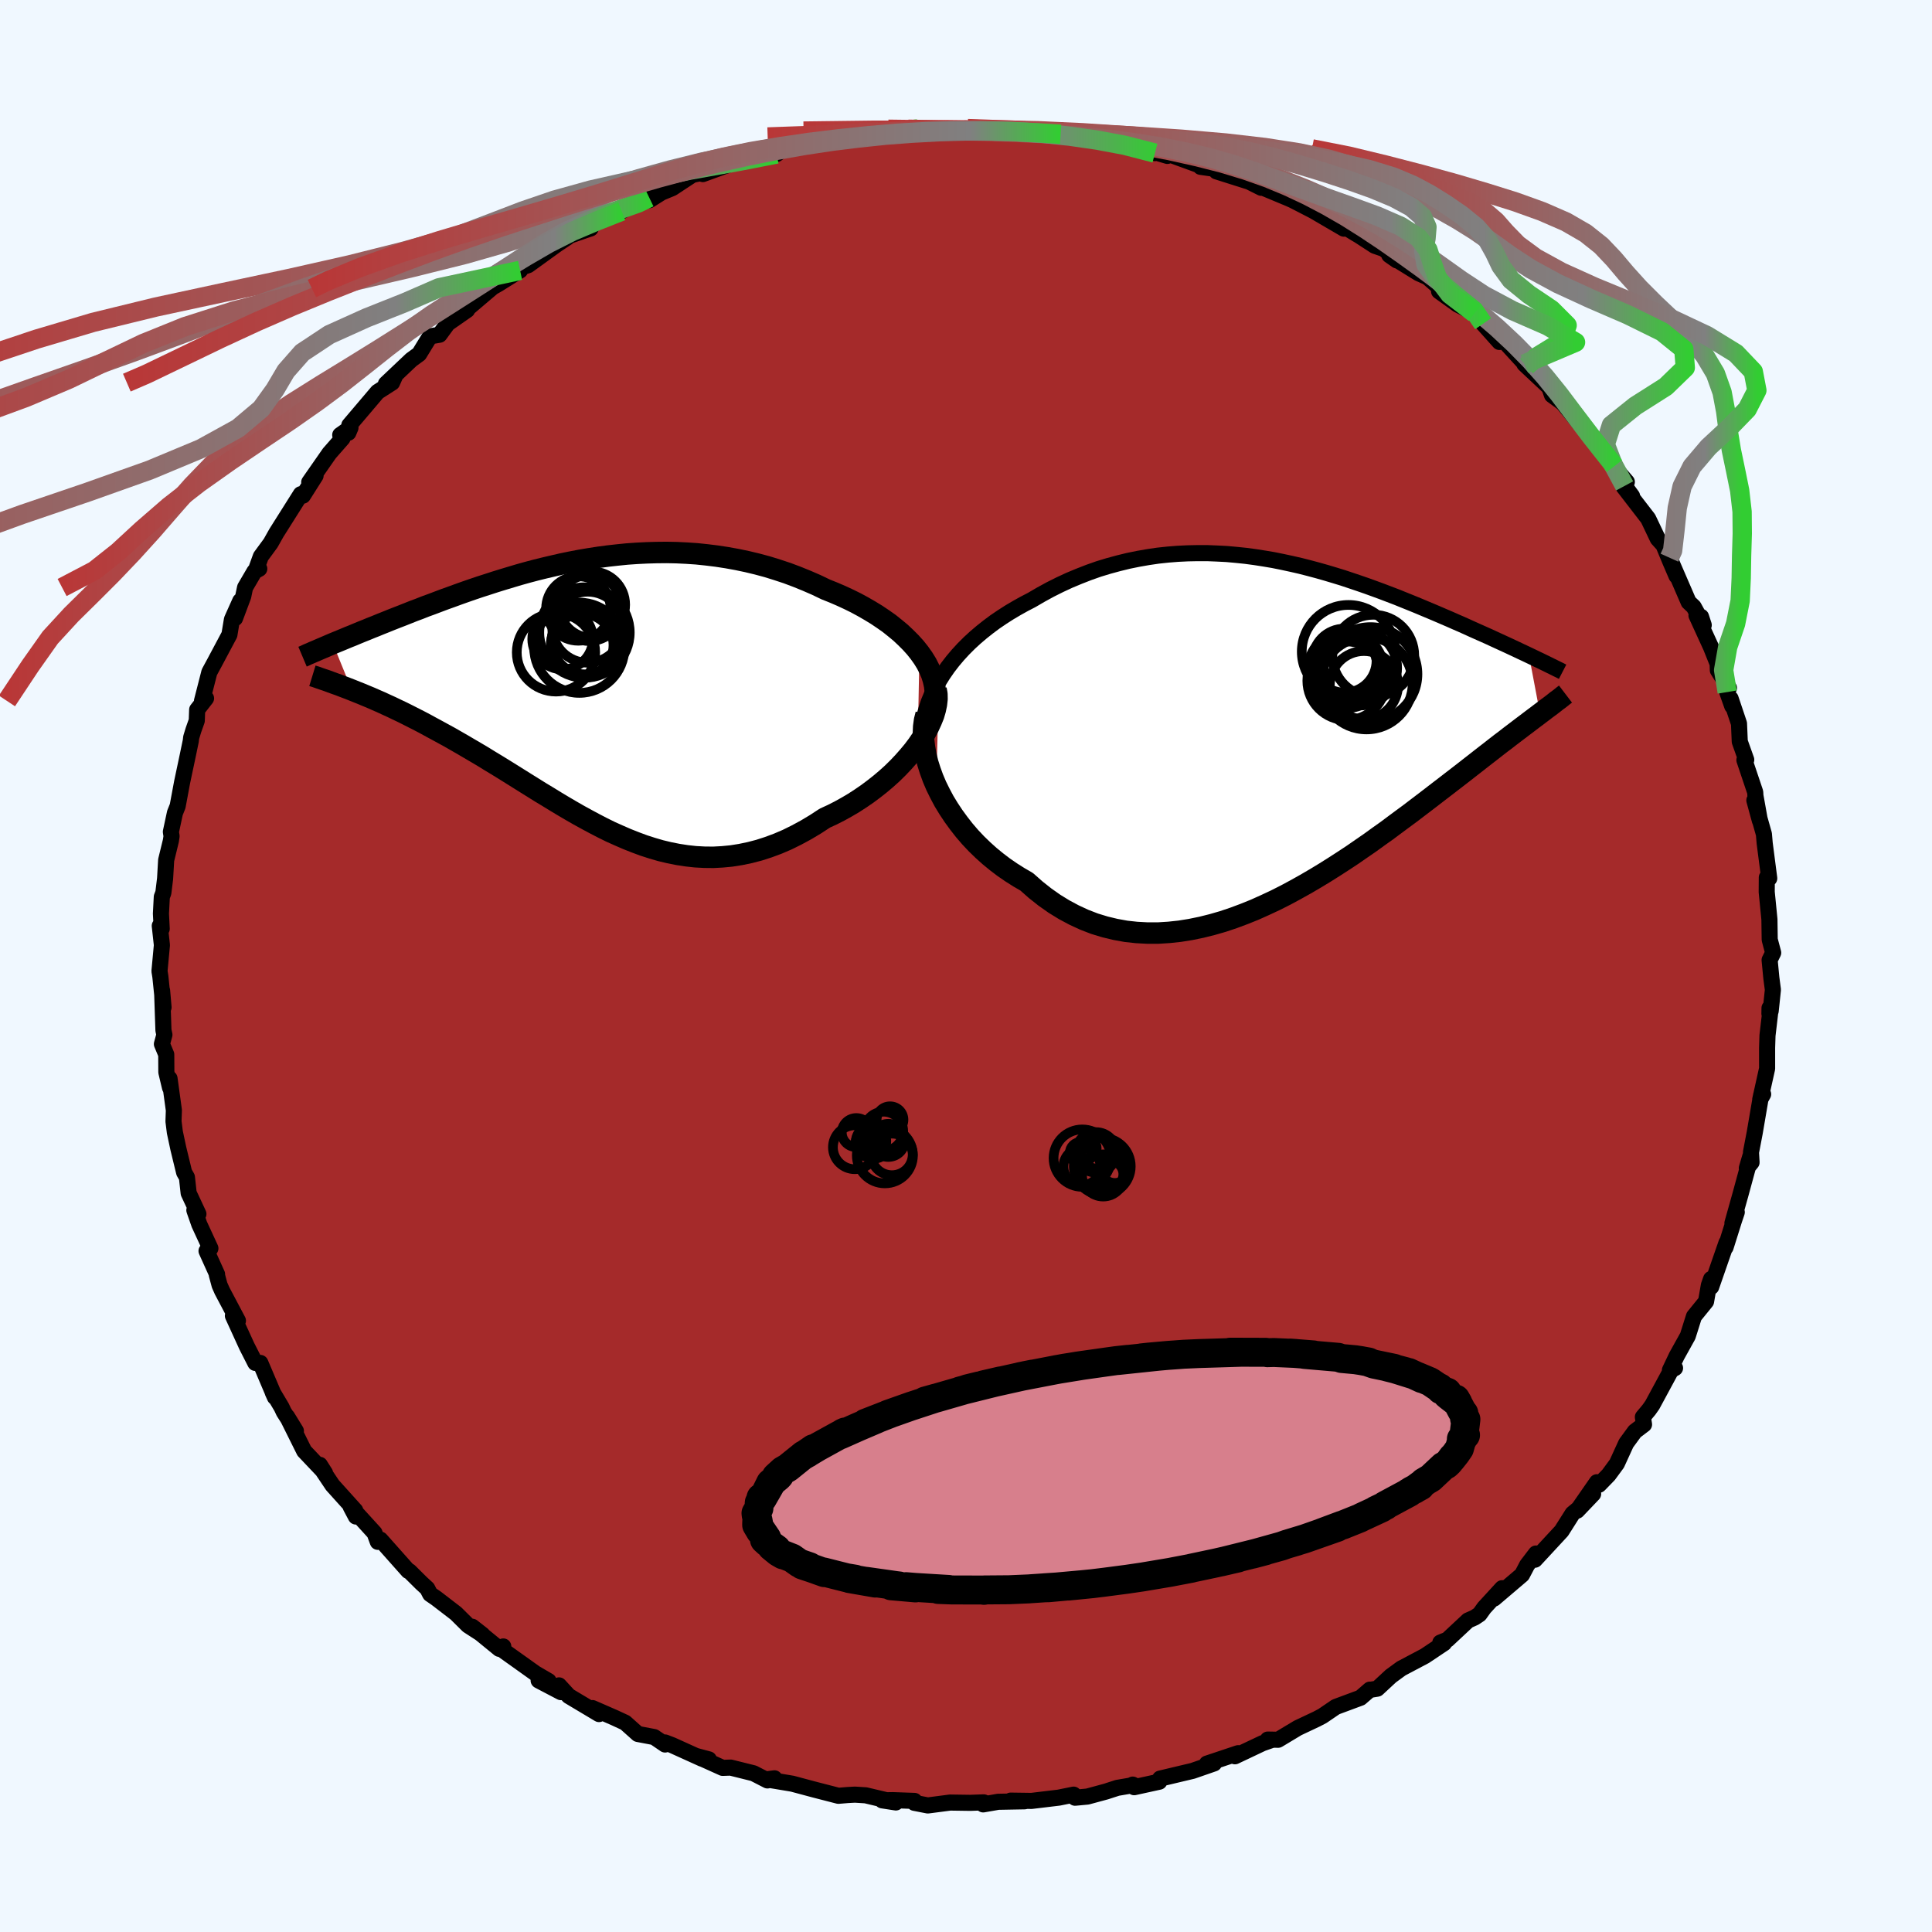 
  <svg viewBox="-100 -100 200 200" xmlns="http://www.w3.org/2000/svg" width="500" height="500" id="face-svg">
    <defs>
      <clipPath id="leftEyeClipPath">
        <polyline points="33.96,-4.27 33.53,-4.81 33.06,-5.33 32.55,-5.84 32.01,-6.35 31.43,-6.83 30.83,-7.31 30.19,-7.76 29.52,-8.21 28.83,-8.63 28.12,-9.04 27.38,-9.44 26.63,-9.81 25.85,-10.17 25.06,-10.51 24.26,-10.83 23.28,-11.3 22.29,-11.73 21.28,-12.14 20.27,-12.52 19.24,-12.86 18.21,-13.18 17.17,-13.46 16.13,-13.71 15.08,-13.93 14.03,-14.12 12.99,-14.28 11.94,-14.41 10.89,-14.52 9.85,-14.59 8.81,-14.64 7.78,-14.66 6.75,-14.65 5.73,-14.62 4.72,-14.57 3.71,-14.5 2.72,-14.4 1.73,-14.29 0.76,-14.16 -0.21,-14.01 -1.16,-13.85 -2.1,-13.67 -3.03,-13.48 -3.94,-13.27 -4.84,-13.06 -5.73,-12.84 -6.6,-12.61 -7.46,-12.37 -8.3,-12.12 -9.13,-11.87 -9.94,-11.62 -10.74,-11.36 -11.52,-11.11 -12.29,-10.85 -13.04,-10.59 -13.77,-10.33 -14.48,-10.07 -15.18,-9.82 -15.87,-9.56 -16.53,-9.31 -17.19,-9.07 -17.82,-8.82 -18.44,-8.59 -19.04,-8.35 -19.62,-8.12 -20.19,-7.9 -20.75,-7.68 -21.29,-7.46 -21.82,-7.25 -22.33,-7.04 -22.84,-6.84 -23.32,-6.64 -23.8,-6.45 -24.26,-6.26 -24.71,-6.07 -25.14,-5.9 -25.57,-5.72 -25.98,-5.55 -26.37,-5.39 -26.76,-5.23 -24.8,-0.42 -24.33,-0.23 -23.85,-0.04 -23.35,0.17 -22.84,0.38 -22.32,0.61 -21.79,0.84 -21.25,1.09 -20.7,1.34 -20.14,1.61 -19.57,1.88 -18.99,2.17 -18.4,2.47 -17.81,2.77 -17.2,3.09 -16.58,3.43 -15.95,3.77 -15.31,4.12 -14.65,4.48 -13.99,4.86 -13.31,5.25 -12.63,5.65 -11.93,6.06 -11.22,6.48 -10.51,6.92 -9.78,7.36 -9.05,7.81 -8.31,8.27 -7.56,8.74 -6.81,9.21 -6.04,9.69 -5.27,10.17 -4.49,10.64 -3.71,11.12 -2.91,11.6 -2.11,12.07 -1.31,12.53 -0.49,12.98 0.33,13.42 1.16,13.85 1.99,14.26 2.84,14.64 3.69,15.01 4.55,15.35 5.41,15.67 6.28,15.95 7.17,16.21 8.05,16.42 8.95,16.6 9.86,16.74 10.77,16.84 11.69,16.89 12.62,16.9 13.55,16.85 14.49,16.76 15.44,16.61 16.4,16.41 17.36,16.16 18.32,15.85 19.29,15.49 20.27,15.07 21.24,14.59 22.22,14.06 23.19,13.48 24.17,12.84 24.93,12.49 25.68,12.11 26.42,11.7 27.15,11.27 27.86,10.81 28.56,10.33 29.23,9.83 29.89,9.31 30.53,8.77 31.15,8.21 31.74,7.63 32.29,7.05 32.82,6.45 33.32,5.85 33.78,5.24" />
      </clipPath>
      <clipPath id="rightEyeClipPath">
        <polyline points="-35.25,-4.84 -34.81,-5.54 -34.34,-6.22 -33.83,-6.88 -33.29,-7.52 -32.72,-8.14 -32.11,-8.75 -31.48,-9.33 -30.82,-9.89 -30.14,-10.43 -29.44,-10.95 -28.72,-11.44 -27.97,-11.92 -27.21,-12.37 -26.44,-12.8 -25.65,-13.21 -24.69,-13.77 -23.72,-14.3 -22.74,-14.79 -21.75,-15.25 -20.74,-15.67 -19.74,-16.06 -18.72,-16.42 -17.7,-16.73 -16.67,-17.01 -15.65,-17.26 -14.62,-17.47 -13.59,-17.65 -12.57,-17.8 -11.54,-17.91 -10.52,-17.99 -9.5,-18.04 -8.49,-18.06 -7.48,-18.06 -6.48,-18.02 -5.48,-17.97 -4.49,-17.88 -3.51,-17.78 -2.54,-17.65 -1.58,-17.5 -0.63,-17.34 0.31,-17.15 1.24,-16.95 2.16,-16.74 3.06,-16.51 3.96,-16.27 4.84,-16.02 5.71,-15.76 6.56,-15.5 7.4,-15.22 8.23,-14.94 9.04,-14.66 9.84,-14.37 10.63,-14.08 11.39,-13.79 12.15,-13.5 12.89,-13.2 13.61,-12.91 14.32,-12.62 15.01,-12.33 15.68,-12.05 16.34,-11.77 16.99,-11.49 17.62,-11.22 18.23,-10.95 18.83,-10.69 19.41,-10.43 19.98,-10.17 20.54,-9.92 21.08,-9.68 21.62,-9.44 22.14,-9.2 22.64,-8.97 23.14,-8.74 23.62,-8.52 24.09,-8.3 24.54,-8.09 24.98,-7.88 25.41,-7.68 25.83,-7.48 26.97,-1.45 26.63,-1.19 26.28,-0.93 25.91,-0.65 25.53,-0.36 25.13,-0.06 24.71,0.26 24.29,0.58 23.84,0.92 23.38,1.28 22.9,1.64 22.41,2.02 21.9,2.42 21.37,2.83 20.83,3.25 20.27,3.69 19.69,4.14 19.09,4.61 18.47,5.09 17.82,5.59 17.16,6.1 16.48,6.62 15.78,7.16 15.05,7.72 14.3,8.29 13.54,8.87 12.74,9.46 11.93,10.06 11.1,10.68 10.24,11.29 9.37,11.92 8.47,12.54 7.56,13.17 6.62,13.79 5.66,14.41 4.69,15.02 3.7,15.62 2.69,16.21 1.67,16.78 0.63,17.34 -0.42,17.87 -1.49,18.37 -2.56,18.85 -3.65,19.29 -4.75,19.7 -5.85,20.07 -6.96,20.39 -8.08,20.67 -9.2,20.9 -10.32,21.08 -11.44,21.2 -12.56,21.27 -13.67,21.27 -14.79,21.21 -15.89,21.09 -16.99,20.89 -18.07,20.63 -19.15,20.3 -20.21,19.89 -21.25,19.41 -22.28,18.86 -23.29,18.24 -24.27,17.55 -25.23,16.79 -26.17,15.96 -26.98,15.49 -27.77,14.99 -28.54,14.46 -29.29,13.89 -30.01,13.3 -30.71,12.67 -31.38,12.02 -32.02,11.34 -32.63,10.63 -33.2,9.9 -33.74,9.16 -34.25,8.39 -34.72,7.62 -35.14,6.83 -35.53,6.04" />
      </clipPath>
      <filter id="fuzzy">
        <feTurbulence id="turbulence" baseFrequency="0.05" numOctaves="3" type="noise" result="noise" />
        <feDisplacementMap in="SourceGraphic" in2="noise" scale="2" />
      </filter>
      <linearGradient id="rainbowGradient" x1="0%" y1="0%" x2="100%" y2="0%">
        <stop offset="0%" style="stop-color: rgb(185, 55, 55); stop-opacity: 1" />
        <stop offset="88.2%" style="stop-color: rgb(128, 128, 128); stop-opacity: 1" />
        <stop offset="100%" style="stop-color: rgb(50, 205, 50); stop-opacity: 1" />
      </linearGradient>
    </defs>
    <rect x="-100" y="-100" width="100%" height="100%" fill="rgb(240, 248, 255)" />
    <polyline id="faceContour" points="83.37,1.24 83.53,2.46 83.3,4.66 83.18,4.35 83.17,4.94 83.24,4.89 82.97,7.19 82.93,8.47 82.93,10.62 82.22,13.81 82.52,13.27 82.31,13.38 81.65,17.25 81.26,19.29 81.32,20.33 80.83,20.93 81.19,19.71 80.91,20.94 80.19,23.59 79.34,26.62 79.79,25.49 79.52,26.29 78.63,29.12 78.73,28.64 77.14,33.22 77.13,32.4 76.9,33.06 76.61,34.73 75.36,36.27 74.72,38.3 73.57,40.37 72.87,41.84 73.4,41.62 72.99,41.85 71.05,45.44 70.69,45.95 70.07,46.69 70.19,47.46 69.24,48.18 68.34,49.41 67.38,51.51 66.52,52.68 65.53,53.7 65.31,53.44 63.27,56.38 64.92,54.65 63.32,56.25 62.79,56.69 61.65,58.49 58.9,61.46 59,60.82 58.09,62.01 57.56,63.02 54.67,65.48 55.5,64.41 53.64,66.44 53.16,67.11 52.65,67.45 51.97,67.75 49.84,69.74 49.1,70.04 49.49,70.1 47.5,71.43 45.06,72.72 43.98,73.51 42.58,74.81 42.08,74.89 41.77,74.95 41.81,74.91 40.84,75.75 38.28,76.7 36.9,77.64 36.29,77.96 34.34,78.88 32.31,80.1 31.24,80.08 31.69,80.11 30.69,80.46 27.84,81.81 28.17,81.49 24.94,82.57 25.68,82.55 23.46,83.32 20.09,84.12 20.01,84.44 17.41,85.01 17.26,84.74 17.36,84.79 15.66,85.08 14.49,85.46 12.57,85.98 11.29,86.1 11.14,85.78 9.61,86.09 6.78,86.43 4.62,86.4 6.07,86.47 3.33,86.52 1.78,86.79 1.84,86.58 0.44,86.63 -1.64,86.6 -3.95,86.9 -5.34,86.63 -5.33,86.43 -7.59,86.35 -8.68,86.37 -7.26,86.59 -10.38,85.85 -11.5,85.78 -12.23,85.82 -13.21,85.9 -15.73,85.25 -17.97,84.65 -20.66,84.2 -19.83,84.09 -20.55,84.31 -21.99,83.57 -24.36,82.98 -25.19,83.01 -27.89,81.79 -26.62,82.13 -27.33,82.06 -30.42,80.66 -31.15,80.38 -31.15,80.59 -32.28,79.82 -33.97,79.5 -35.28,78.33 -36.36,77.83 -38.67,76.82 -37.99,77.44 -41.12,75.57 -42.13,74.47 -41.93,75.17 -44.24,73.96 -43.21,74.02 -44.57,73.23 -47.92,70.84 -47.9,70.44 -48.31,70.69 -51.11,68.4 -50.05,69.23 -51.55,68.26 -52.8,67.02 -54.83,65.46 -55.47,65.02 -55.77,64.44 -56.38,63.88 -57.61,62.66 -57.74,62.62 -60.62,59.38 -60.89,59.61 -61.23,58.69 -63.69,55.99 -63.16,56.99 -63.22,56.37 -65.58,53.75 -66.54,52.32 -66.89,51.64 -66.35,52.49 -68.51,50.21 -70.28,46.65 -69.37,48.13 -70.62,46.17 -70.85,45.68 -71.77,44.13 -71.54,44.64 -73.05,41.09 -73.51,41.06 -73.57,41.09 -74.45,39.36 -75.89,36.21 -75.37,36.72 -77,33.64 -77.27,33.03 -77.56,31.95 -77.53,31.91 -78.62,29.5 -78.22,29.23 -79.37,26.74 -79.88,25.28 -79.46,25.67 -80.47,23.51 -80.65,21.87 -80.94,21.36 -81.54,18.89 -81.9,17.2 -82.04,16.08 -82,14.94 -82.45,11.65 -82.4,12.59 -82.78,10.99 -82.79,9.16 -83.24,8.08 -82.98,7.12 -83.08,6.66 -83.22,2.54 -83.07,4.28 -83.4,1.09 -83.49,0.53 -83.24,-2.16 -83.46,-4.16 -83.26,-3.85 -83.34,-5.42 -83.25,-7.15 -83.09,-7.58 -82.91,-9.05 -82.8,-10.96 -82.31,-12.97 -82.24,-13.44 -82.31,-13.89 -81.89,-15.85 -81.61,-16.55 -81.15,-19.02 -80.56,-21.81 -80.25,-23.3 -80.21,-23.65 -79.98,-24.41 -79.63,-25.4 -79.59,-26.53 -78.67,-27.71 -79.09,-27.44 -78.33,-30.41 -77.8,-31.39 -76.25,-34.3 -75.99,-35.87 -75.13,-37.79 -75.67,-36 -74.82,-38.27 -74.63,-39.18 -73.66,-40.84 -73.16,-41.12 -73.42,-41.23 -73,-42.39 -71.98,-43.78 -71.39,-44.83 -68.86,-48.84 -68.64,-48.69 -67.33,-50.76 -67.99,-50.08 -65.9,-53.08 -64.54,-54.63 -64.78,-54.97 -63.72,-55.72 -63.94,-55.2 -63.84,-55.98 -60.91,-59.43 -59.41,-60.39 -59.08,-61.13 -60.05,-60.27 -57.42,-62.76 -56.61,-63.35 -55.49,-65.18 -54.5,-65.35 -53.65,-66.51 -51.64,-67.91 -51.36,-68.68 -51.41,-68.22 -49.16,-70.13 -49.57,-69.94 -48.4,-70.61 -46.16,-72.01 -46.52,-72.14 -45.32,-72.55 -42.36,-74.69 -41.26,-75.42 -41.99,-75.27 -39.4,-76.17 -38.86,-76.35 -38.57,-76.96 -35.39,-78.48 -35.64,-78.14 -34.18,-79.01 -32.77,-79.28 -29.69,-81.22 -32.79,-79.54 -30.4,-80.53 -28.32,-81.9 -26.35,-82.31 -27.24,-81.98 -23.01,-83.52 -22.23,-83.52 -23.53,-83.25 -19.6,-84.06 -19.13,-84.41 -17.71,-84.82 -17.9,-84.67 -15.5,-85.03 -15.35,-85.3 -13.84,-85.33 -13.04,-85.82 -12.23,-85.86 -8.82,-85.91 -8.47,-86.08 -7.4,-86.43 -4.97,-86.66 -3.71,-86.62 -4.41,-86.41 -1.39,-86.48 0.13,-86.69 -0.09,-86.7 2.11,-86.51 4.22,-86.45 4.71,-86.67 7.33,-86.22 5.86,-86.56 9.8,-86.1 9.51,-86.14 9.55,-86.04 14.74,-85.43 16.59,-84.88 15.5,-85.3 17.79,-84.72 19.56,-84.15 18.38,-84.59 20.85,-83.86 21.08,-84.01 24.37,-82.81 24.28,-82.73 26.37,-82.43 25.93,-82.26 29.31,-81.19 30.57,-80.56 29.69,-81.01 33.31,-79.5 31.91,-80.12 33.79,-79.29 34.3,-79.03 35.95,-78.18 39.12,-76.33 37.57,-77.53 40.34,-75.82 40.68,-75.62 42.31,-74.56 43.29,-74.22 44.61,-73.04 43.82,-73.59 46.84,-71.72 47.78,-71.3 49.84,-69.5 48.97,-69.85 50.88,-68.48 52.65,-67.57 53.36,-66.96 53.53,-66.49 55.22,-64.6 55.21,-65.23 57.75,-62.46 57.8,-62.32 58.02,-62.11 60.38,-59.9 60.66,-59.1 61.64,-58.38 61.78,-58.28 63.52,-56.15 64.52,-55.07 65.59,-54.01 67.13,-51.75 66.5,-52.35 68.41,-50.11 68.18,-49.7 68.95,-48.65 68.06,-49.63 70.62,-46.31 71.61,-44.23 72.2,-43.58 72.9,-41.89 73.55,-40.38 72.82,-42.27 74.81,-37.67 75.33,-37.18 76.37,-35.29 76.09,-36.15 75.62,-36.29 77.13,-32.99 77.81,-31.29 77.83,-30.62 78.98,-28.78 78.8,-28.36 79.32,-26.9 79.15,-27.69 80.02,-25.1 80.1,-23.23 80.77,-21.35 80.58,-21.32 81.7,-17.99 81.72,-17.63 82.18,-15.06 81.61,-17.15 82.6,-13.65 82.68,-12.71 83.14,-9.16 83.15,-9.07 82.9,-9.16 82.89,-7.66 83.17,-4.83 83.2,-2.73 83.56,-1.37 83.19,-0.62 83.37,1.24 83.53,2.46" fill="rgb(165, 42, 42)" stroke="black" stroke-width="1.667" stroke-linejoin="round" filter="url(#fuzzy)" />
    <g transform="translate(32.45 -24.68)">
      <polyline id="rightCountour" points="-35.25,-4.84 -34.81,-5.54 -34.34,-6.22 -33.83,-6.88 -33.29,-7.52 -32.72,-8.14 -32.11,-8.75 -31.48,-9.33 -30.82,-9.89 -30.14,-10.43 -29.44,-10.95 -28.72,-11.44 -27.97,-11.92 -27.21,-12.37 -26.44,-12.8 -25.65,-13.21 -24.69,-13.77 -23.72,-14.3 -22.74,-14.79 -21.75,-15.25 -20.74,-15.67 -19.74,-16.06 -18.72,-16.42 -17.7,-16.73 -16.67,-17.01 -15.65,-17.26 -14.62,-17.47 -13.59,-17.65 -12.57,-17.8 -11.54,-17.91 -10.52,-17.99 -9.5,-18.04 -8.49,-18.06 -7.48,-18.06 -6.48,-18.02 -5.48,-17.97 -4.49,-17.88 -3.51,-17.78 -2.54,-17.65 -1.58,-17.5 -0.63,-17.34 0.31,-17.15 1.24,-16.95 2.16,-16.74 3.06,-16.51 3.96,-16.27 4.84,-16.02 5.71,-15.76 6.56,-15.5 7.4,-15.22 8.23,-14.94 9.04,-14.66 9.84,-14.37 10.63,-14.08 11.39,-13.79 12.15,-13.5 12.89,-13.2 13.61,-12.91 14.32,-12.62 15.01,-12.33 15.68,-12.05 16.34,-11.77 16.99,-11.49 17.62,-11.22 18.23,-10.95 18.83,-10.69 19.41,-10.43 19.98,-10.17 20.54,-9.92 21.08,-9.68 21.62,-9.44 22.14,-9.2 22.64,-8.97 23.14,-8.74 23.62,-8.52 24.09,-8.3 24.54,-8.09 24.98,-7.88 25.41,-7.68 25.83,-7.48 26.97,-1.45 26.63,-1.19 26.28,-0.93 25.91,-0.65 25.53,-0.36 25.13,-0.06 24.71,0.26 24.29,0.58 23.84,0.92 23.38,1.28 22.9,1.64 22.41,2.02 21.9,2.42 21.37,2.83 20.83,3.25 20.27,3.69 19.69,4.14 19.09,4.61 18.47,5.09 17.82,5.59 17.16,6.1 16.48,6.62 15.78,7.16 15.05,7.72 14.3,8.29 13.54,8.87 12.74,9.46 11.93,10.06 11.1,10.68 10.24,11.29 9.37,11.92 8.47,12.54 7.56,13.17 6.62,13.79 5.66,14.41 4.69,15.02 3.7,15.62 2.69,16.21 1.67,16.78 0.63,17.34 -0.42,17.87 -1.49,18.37 -2.56,18.85 -3.65,19.29 -4.75,19.7 -5.85,20.07 -6.96,20.39 -8.08,20.67 -9.2,20.9 -10.32,21.08 -11.44,21.2 -12.56,21.27 -13.67,21.27 -14.79,21.21 -15.89,21.09 -16.99,20.89 -18.07,20.63 -19.15,20.3 -20.21,19.89 -21.25,19.41 -22.28,18.86 -23.29,18.24 -24.27,17.55 -25.23,16.79 -26.17,15.96 -26.98,15.49 -27.77,14.99 -28.54,14.46 -29.29,13.89 -30.01,13.3 -30.71,12.67 -31.38,12.02 -32.02,11.34 -32.63,10.63 -33.2,9.9 -33.74,9.16 -34.25,8.39 -34.72,7.62 -35.14,6.83 -35.53,6.04" fill="white" stroke="white" stroke-width="0" stroke-linejoin="round" filter="url(#fuzzy)" />
    </g>
    <g transform="translate(-38.78 -28.15)">
      <polyline id="leftCountour" points="33.96,-4.27 33.53,-4.81 33.06,-5.33 32.55,-5.84 32.01,-6.35 31.43,-6.83 30.83,-7.31 30.19,-7.76 29.52,-8.21 28.83,-8.63 28.12,-9.04 27.38,-9.44 26.63,-9.81 25.85,-10.17 25.06,-10.51 24.26,-10.83 23.28,-11.3 22.29,-11.73 21.28,-12.14 20.27,-12.52 19.24,-12.86 18.21,-13.18 17.17,-13.46 16.13,-13.71 15.08,-13.93 14.03,-14.12 12.99,-14.28 11.94,-14.41 10.89,-14.52 9.85,-14.59 8.81,-14.64 7.78,-14.66 6.75,-14.65 5.73,-14.62 4.72,-14.57 3.71,-14.5 2.72,-14.4 1.73,-14.29 0.76,-14.16 -0.21,-14.01 -1.16,-13.85 -2.1,-13.67 -3.03,-13.48 -3.94,-13.27 -4.84,-13.06 -5.73,-12.84 -6.6,-12.61 -7.46,-12.37 -8.3,-12.12 -9.13,-11.87 -9.94,-11.62 -10.74,-11.36 -11.52,-11.11 -12.29,-10.85 -13.04,-10.59 -13.77,-10.33 -14.48,-10.07 -15.18,-9.82 -15.87,-9.56 -16.53,-9.31 -17.19,-9.07 -17.82,-8.82 -18.44,-8.59 -19.04,-8.35 -19.62,-8.12 -20.19,-7.9 -20.75,-7.68 -21.29,-7.46 -21.82,-7.25 -22.33,-7.04 -22.84,-6.84 -23.32,-6.64 -23.8,-6.45 -24.26,-6.26 -24.71,-6.07 -25.14,-5.9 -25.57,-5.72 -25.98,-5.55 -26.37,-5.39 -26.76,-5.23 -24.8,-0.42 -24.33,-0.23 -23.85,-0.04 -23.35,0.17 -22.84,0.38 -22.32,0.61 -21.79,0.84 -21.25,1.09 -20.7,1.34 -20.14,1.61 -19.57,1.88 -18.99,2.17 -18.4,2.47 -17.81,2.77 -17.2,3.09 -16.58,3.43 -15.95,3.77 -15.31,4.12 -14.65,4.48 -13.99,4.86 -13.31,5.25 -12.63,5.65 -11.93,6.06 -11.22,6.48 -10.51,6.92 -9.78,7.36 -9.05,7.81 -8.31,8.27 -7.56,8.74 -6.81,9.21 -6.04,9.69 -5.27,10.17 -4.49,10.64 -3.71,11.12 -2.91,11.6 -2.11,12.07 -1.31,12.53 -0.49,12.98 0.33,13.42 1.16,13.85 1.99,14.26 2.84,14.64 3.69,15.01 4.55,15.35 5.41,15.67 6.28,15.95 7.17,16.21 8.05,16.42 8.95,16.6 9.86,16.74 10.77,16.84 11.69,16.89 12.62,16.9 13.55,16.85 14.49,16.76 15.44,16.61 16.4,16.41 17.36,16.16 18.32,15.85 19.29,15.49 20.27,15.07 21.24,14.59 22.22,14.06 23.19,13.48 24.17,12.84 24.93,12.49 25.68,12.11 26.42,11.7 27.15,11.27 27.86,10.81 28.56,10.33 29.23,9.83 29.89,9.31 30.53,8.77 31.15,8.21 31.74,7.63 32.29,7.05 32.82,6.45 33.32,5.85 33.78,5.24" fill="white" stroke="white" stroke-width="0" stroke-linejoin="round" filter="url(#fuzzy)" />
    </g>
    <g transform="translate(32.45 -24.68)">
      <polyline id="rightUpper" points="-36.93,2.83 -37.02,2.02 -37.04,1.22 -37.01,0.42 -36.91,-0.36 -36.76,-1.14 -36.55,-1.91 -36.3,-2.66 -35.99,-3.41 -35.64,-4.13 -35.25,-4.84 -34.81,-5.54 -34.34,-6.22 -33.83,-6.88 -33.29,-7.52 -32.72,-8.14 -32.11,-8.75 -31.48,-9.33 -30.82,-9.89 -30.14,-10.43 -29.44,-10.95 -28.72,-11.44 -27.97,-11.92 -27.21,-12.37 -26.44,-12.8 -25.65,-13.21 -24.69,-13.77 -23.72,-14.3 -22.74,-14.79 -21.75,-15.25 -20.74,-15.67 -19.74,-16.06 -18.72,-16.42 -17.7,-16.73 -16.67,-17.01 -15.65,-17.26 -14.62,-17.47 -13.59,-17.65 -12.57,-17.8 -11.54,-17.91 -10.52,-17.99 -9.5,-18.04 -8.49,-18.06 -7.48,-18.06 -6.48,-18.02 -5.48,-17.97 -4.49,-17.88 -3.51,-17.78 -2.54,-17.65 -1.58,-17.5 -0.63,-17.34 0.31,-17.15 1.24,-16.95 2.16,-16.74 3.06,-16.51 3.96,-16.27 4.84,-16.02 5.71,-15.76 6.56,-15.5 7.4,-15.22 8.23,-14.94 9.04,-14.66 9.84,-14.37 10.63,-14.08 11.39,-13.79 12.15,-13.5 12.89,-13.2 13.61,-12.91 14.32,-12.62 15.01,-12.33 15.68,-12.05 16.34,-11.77 16.99,-11.49 17.62,-11.22 18.23,-10.95 18.83,-10.69 19.41,-10.43 19.98,-10.17 20.54,-9.92 21.08,-9.68 21.62,-9.44 22.14,-9.2 22.64,-8.97 23.14,-8.74 23.62,-8.52 24.09,-8.3 24.54,-8.09 24.98,-7.88 25.41,-7.68 25.83,-7.48 26.23,-7.29 26.62,-7.1 27,-6.92 27.37,-6.74 27.72,-6.57 28.06,-6.4 28.39,-6.24 28.71,-6.08 29.02,-5.93 29.31,-5.78" fill="none" stroke="black" stroke-width="1.667" stroke-linejoin="round" filter="url(#fuzzy)" />
      <polyline id="rightLower" points="-36.58,-1.38 -36.74,-0.75 -36.83,-0.09 -36.86,0.61 -36.83,1.34 -36.74,2.09 -36.6,2.86 -36.41,3.65 -36.16,4.44 -35.87,5.24 -35.53,6.04 -35.14,6.83 -34.72,7.62 -34.25,8.39 -33.74,9.16 -33.2,9.9 -32.63,10.63 -32.02,11.34 -31.38,12.02 -30.71,12.67 -30.01,13.3 -29.29,13.89 -28.54,14.46 -27.77,14.99 -26.98,15.49 -26.17,15.96 -25.23,16.79 -24.27,17.55 -23.29,18.24 -22.28,18.86 -21.25,19.41 -20.21,19.89 -19.15,20.3 -18.07,20.63 -16.99,20.89 -15.89,21.09 -14.79,21.21 -13.67,21.27 -12.56,21.27 -11.44,21.2 -10.32,21.08 -9.2,20.9 -8.08,20.67 -6.96,20.39 -5.85,20.07 -4.75,19.7 -3.65,19.29 -2.56,18.85 -1.49,18.37 -0.42,17.87 0.63,17.34 1.67,16.78 2.69,16.21 3.7,15.62 4.69,15.02 5.66,14.41 6.62,13.79 7.56,13.17 8.47,12.54 9.37,11.92 10.24,11.29 11.1,10.68 11.93,10.06 12.74,9.46 13.54,8.87 14.3,8.29 15.05,7.72 15.78,7.16 16.48,6.62 17.16,6.1 17.82,5.59 18.47,5.09 19.09,4.61 19.69,4.14 20.27,3.69 20.83,3.25 21.37,2.83 21.9,2.42 22.41,2.02 22.9,1.64 23.38,1.28 23.84,0.92 24.29,0.58 24.71,0.26 25.13,-0.06 25.53,-0.36 25.91,-0.65 26.28,-0.93 26.63,-1.19 26.97,-1.45 27.29,-1.69 27.6,-1.93 27.9,-2.15 28.18,-2.36 28.45,-2.57 28.7,-2.77 28.95,-2.95 29.18,-3.13 29.4,-3.31 29.61,-3.47" fill="none" stroke="black" stroke-width="2.222" stroke-linejoin="round" filter="url(#fuzzy)" />
      <circle r="3.312" cx="6.736" cy="-6.935" stroke="black" fill="none" stroke-width="1.0" filter="url(#fuzzy)" clip-path="url(#rightEyeClipPath)" /><circle r="4.836" cx="7.146" cy="-7.86" stroke="black" fill="none" stroke-width="1.0" filter="url(#fuzzy)" clip-path="url(#rightEyeClipPath)" /><circle r="4.774" cx="9.011" cy="-4.585" stroke="black" fill="none" stroke-width="1.0" filter="url(#fuzzy)" clip-path="url(#rightEyeClipPath)" /><circle r="4.072" cx="6.956" cy="-4.845" stroke="black" fill="none" stroke-width="1.0" filter="url(#fuzzy)" clip-path="url(#rightEyeClipPath)" /><circle r="3.944" cx="6.866" cy="-5.94" stroke="black" fill="none" stroke-width="1.0" filter="url(#fuzzy)" clip-path="url(#rightEyeClipPath)" /><circle r="4.24" cx="9.716" cy="-7.44" stroke="black" fill="none" stroke-width="1.0" filter="url(#fuzzy)" clip-path="url(#rightEyeClipPath)" /><circle r="3.91" cx="8.271" cy="-6.19" stroke="black" fill="none" stroke-width="1.0" filter="url(#fuzzy)" clip-path="url(#rightEyeClipPath)" /><circle r="4.866" cx="9.416" cy="-5.535" stroke="black" fill="none" stroke-width="1.0" filter="url(#fuzzy)" clip-path="url(#rightEyeClipPath)" /><circle r="3.532" cx="8.741" cy="-4.39" stroke="black" fill="none" stroke-width="1.0" filter="url(#fuzzy)" clip-path="url(#rightEyeClipPath)" /><circle r="3.198" cx="6.906" cy="-6.39" stroke="black" fill="none" stroke-width="1.0" filter="url(#fuzzy)" clip-path="url(#rightEyeClipPath)" />
      </g>
    <g transform="translate(-38.78 -28.15)">
      <polyline id="leftUpper" points="35.42,1.43 35.55,0.86 35.61,0.28 35.6,-0.3 35.53,-0.88 35.4,-1.46 35.22,-2.04 34.98,-2.6 34.69,-3.17 34.35,-3.72 33.96,-4.27 33.53,-4.81 33.06,-5.33 32.55,-5.84 32.01,-6.35 31.43,-6.83 30.83,-7.31 30.19,-7.76 29.52,-8.21 28.83,-8.63 28.12,-9.04 27.38,-9.44 26.63,-9.81 25.85,-10.17 25.06,-10.51 24.26,-10.83 23.28,-11.3 22.29,-11.73 21.28,-12.14 20.27,-12.52 19.24,-12.86 18.21,-13.18 17.17,-13.46 16.13,-13.71 15.08,-13.93 14.03,-14.12 12.99,-14.28 11.94,-14.41 10.89,-14.52 9.85,-14.59 8.81,-14.64 7.78,-14.66 6.75,-14.65 5.73,-14.62 4.72,-14.57 3.71,-14.5 2.72,-14.4 1.73,-14.29 0.76,-14.16 -0.21,-14.01 -1.16,-13.85 -2.1,-13.67 -3.03,-13.48 -3.94,-13.27 -4.84,-13.06 -5.73,-12.84 -6.6,-12.61 -7.46,-12.37 -8.3,-12.12 -9.13,-11.87 -9.94,-11.62 -10.74,-11.36 -11.52,-11.11 -12.29,-10.85 -13.04,-10.59 -13.77,-10.33 -14.48,-10.07 -15.18,-9.82 -15.87,-9.56 -16.53,-9.31 -17.19,-9.07 -17.82,-8.82 -18.44,-8.59 -19.04,-8.35 -19.62,-8.12 -20.19,-7.9 -20.75,-7.68 -21.29,-7.46 -21.82,-7.25 -22.33,-7.04 -22.84,-6.84 -23.32,-6.64 -23.8,-6.45 -24.26,-6.26 -24.71,-6.07 -25.14,-5.9 -25.57,-5.72 -25.98,-5.55 -26.37,-5.39 -26.76,-5.23 -27.13,-5.07 -27.48,-4.92 -27.83,-4.77 -28.16,-4.63 -28.48,-4.49 -28.79,-4.36 -29.08,-4.23 -29.37,-4.11 -29.64,-3.98 -29.9,-3.87" fill="none" stroke="black" stroke-width="2.222" stroke-linejoin="round" filter="url(#fuzzy)" />
      <polyline id="leftLower" points="35.68,-0.49 35.77,0 35.78,0.51 35.72,1.05 35.6,1.62 35.43,2.2 35.19,2.79 34.91,3.4 34.58,4.01 34.2,4.62 33.78,5.24 33.32,5.85 32.82,6.45 32.29,7.05 31.74,7.63 31.15,8.21 30.53,8.77 29.89,9.31 29.23,9.83 28.56,10.33 27.86,10.81 27.15,11.27 26.42,11.7 25.68,12.11 24.93,12.49 24.17,12.84 23.19,13.48 22.22,14.06 21.24,14.59 20.27,15.07 19.29,15.49 18.32,15.85 17.36,16.16 16.4,16.41 15.44,16.61 14.49,16.76 13.55,16.85 12.62,16.9 11.69,16.89 10.77,16.84 9.86,16.74 8.95,16.6 8.05,16.42 7.17,16.21 6.28,15.95 5.41,15.67 4.55,15.35 3.69,15.01 2.84,14.64 1.99,14.26 1.16,13.85 0.33,13.42 -0.49,12.98 -1.31,12.53 -2.11,12.07 -2.91,11.6 -3.71,11.12 -4.49,10.64 -5.27,10.17 -6.04,9.69 -6.81,9.21 -7.56,8.74 -8.31,8.27 -9.05,7.81 -9.78,7.36 -10.51,6.92 -11.22,6.48 -11.93,6.06 -12.63,5.65 -13.31,5.25 -13.99,4.86 -14.65,4.48 -15.31,4.12 -15.95,3.77 -16.58,3.43 -17.2,3.09 -17.81,2.77 -18.4,2.47 -18.99,2.17 -19.57,1.88 -20.14,1.61 -20.7,1.34 -21.25,1.09 -21.79,0.84 -22.32,0.61 -22.84,0.38 -23.35,0.17 -23.85,-0.04 -24.33,-0.23 -24.8,-0.42 -25.26,-0.6 -25.71,-0.77 -26.15,-0.94 -26.58,-1.09 -26.99,-1.24 -27.39,-1.39 -27.78,-1.52 -28.16,-1.65 -28.52,-1.78 -28.88,-1.89" fill="none" stroke="black" stroke-width="2.222" stroke-linejoin="round" filter="url(#fuzzy)" />
      <circle r="3.248" cx="-0.96" cy="-5.066" stroke="black" fill="none" stroke-width="1.0" filter="url(#fuzzy)" clip-path="url(#leftEyeClipPath)" /><circle r="3.436" cx="0.06" cy="-9.251" stroke="black" fill="none" stroke-width="1.0" filter="url(#fuzzy)" clip-path="url(#leftEyeClipPath)" /><circle r="4.682" cx="-0.71" cy="-6.371" stroke="black" fill="none" stroke-width="1.0" filter="url(#fuzzy)" clip-path="url(#leftEyeClipPath)" /><circle r="4.674" cx="-1.25" cy="-4.796" stroke="black" fill="none" stroke-width="1.0" filter="url(#fuzzy)" clip-path="url(#leftEyeClipPath)" /><circle r="4.058" cx="-3.665" cy="-4.316" stroke="black" fill="none" stroke-width="1.0" filter="url(#fuzzy)" clip-path="url(#leftEyeClipPath)" /><circle r="3.14" cx="-2.98" cy="-5.696" stroke="black" fill="none" stroke-width="1.0" filter="url(#fuzzy)" clip-path="url(#leftEyeClipPath)" /><circle r="3.336" cx="-1.35" cy="-8.856" stroke="black" fill="none" stroke-width="1.0" filter="url(#fuzzy)" clip-path="url(#leftEyeClipPath)" /><circle r="3.676" cx="-0.38" cy="-6.921" stroke="black" fill="none" stroke-width="1.0" filter="url(#fuzzy)" clip-path="url(#leftEyeClipPath)" /><circle r="3.42" cx="-0.22" cy="-8.911" stroke="black" fill="none" stroke-width="1.0" filter="url(#fuzzy)" clip-path="url(#leftEyeClipPath)" /><circle r="3.45" cx="-0.67" cy="-5.491" stroke="black" fill="none" stroke-width="1.0" filter="url(#fuzzy)" clip-path="url(#leftEyeClipPath)" />
    </g>
    <g id="hairs">
      <polyline points="-4.97,-86.66 -8.49,-86.2 -11.91,-85.82 -14.99,-85.44 -17.85,-85.02 -20.8,-84.53 -23.99,-83.93 -27.34,-83.22 -30.66,-82.4 -33.87,-81.5 -36.98,-80.55 -40.08,-79.56 -43.24,-78.55 -46.5,-77.5 -49.98,-76.39 -53.86,-75.2 -58.4,-73.94 -63.78,-72.59 -70.03,-71.18 -76.89,-69.72 -83.85,-68.22 -90.36,-66.63 -96.22,-64.89 -101.81,-63.02 -107.78,-61.26 -111.92,-60.39" fill="none" stroke="url(#rainbowGradient)" stroke-width="2" stroke-linejoin="round" filter="url(#fuzzy)" /><polyline points="-15.35,-85.3 -18.99,-84.76 -21.04,-84.21 -23.3,-83.61 -26.34,-82.93 -30.24,-82.15 -34.6,-81.29 -38.85,-80.33 -42.62,-79.28 -45.92,-78.15 -49.07,-76.94 -52.41,-75.67 -56.13,-74.36 -60.17,-73 -64.36,-71.61 -68.55,-70.17 -72.67,-68.67 -76.82,-67.09 -81.17,-65.42 -85.88,-63.67 -91.01,-61.83 -96.47,-59.92 -102.04,-57.95 -107.46,-55.92 -112.57,-53.83 -117.41,-51.66 -122.11,-49.4 -126.83,-47.06 -131.6,-44.71 -136.37,-42.45 -141.09,-40.36 -145.56,-38.4 -149.3,-36.35 -152.49,-33.81 -159.3,-30.41" fill="none" stroke="url(#rainbowGradient)" stroke-width="2" stroke-linejoin="round" filter="url(#fuzzy)" /><polyline points="-19.6,-84.06 -23.49,-83.3 -28.66,-82.37 -33.32,-81.38 -36.48,-80.36 -38.33,-79.35 -39.7,-78.33 -41.38,-77.28 -43.84,-76.17 -47.33,-74.96 -51.88,-73.66 -57.38,-72.29 -63.53,-70.86 -69.83,-69.37 -75.75,-67.82 -80.88,-66.18 -85.18,-64.44 -88.98,-62.62 -92.85,-60.75 -97.26,-58.88 -102.2,-57.06 -107.33,-55.28 -112.84,-53.27 -121.01,-50.08" fill="none" stroke="url(#rainbowGradient)" stroke-width="2" stroke-linejoin="round" filter="url(#fuzzy)" /><polyline points="-32.79,-79.54 -33.93,-78.99 -36.34,-78.13 -39,-77.13 -41.46,-76.01 -43.68,-74.76 -45.82,-73.4 -48.01,-71.97 -50.31,-70.49 -52.72,-68.95 -55.25,-67.34 -57.92,-65.65 -60.73,-63.88 -63.7,-62.04 -66.77,-60.16 -69.86,-58.22 -72.81,-56.23 -75.53,-54.16 -77.96,-51.98 -80.15,-49.71 -82.2,-47.38 -84.22,-45.05 -86.27,-42.79 -88.34,-40.62 -90.45,-38.51 -92.62,-36.37 -94.8,-34 -96.85,-31.1 -99.28,-27.44" fill="none" stroke="url(#rainbowGradient)" stroke-width="2" stroke-linejoin="round" filter="url(#fuzzy)" /><polyline points="-35.64,-78.14 -38.22,-77.12 -40.73,-76.06 -43.2,-74.81 -45.58,-73.43 -47.95,-71.98 -50.39,-70.51 -52.87,-68.99 -55.32,-67.41 -57.69,-65.74 -59.98,-63.98 -62.28,-62.15 -64.66,-60.28 -67.21,-58.39 -69.97,-56.46 -72.97,-54.45 -76.15,-52.3 -79.4,-50 -82.52,-47.57 -85.32,-45.14 -87.78,-42.87 -90.23,-40.93 -93.57,-39.18" fill="none" stroke="url(#rainbowGradient)" stroke-width="2" stroke-linejoin="round" filter="url(#fuzzy)" /><polyline points="-46.16,-72.01 -54.56,-70.21 -58.08,-68.68 -62.05,-67.1 -65.91,-65.36 -68.72,-63.5 -70.4,-61.59 -71.54,-59.66 -72.96,-57.69 -75.37,-55.66 -79.2,-53.55 -84.5,-51.34 -90.91,-49.06 -97.7,-46.75 -104.02,-44.45 -109.12,-42.17 -112.63,-39.92 -114.66,-37.67 -115.76,-35.38 -116.72,-33.06 -118.22,-30.7 -120.59,-28.33 -123.63,-25.97 -126.85,-23.59 -129.72,-21.13 -132.16,-18.57 -134.61,-15.91 -137.84,-13.2 -142.31,-10.5 -147.71,-7.84 -154.13,-5.42" fill="none" stroke="url(#rainbowGradient)" stroke-width="2" stroke-linejoin="round" filter="url(#fuzzy)" /><polyline points="78.8,-28.36 78.43,-30.63 78.85,-33.02 79.67,-35.43 80.14,-37.81 80.25,-40.16 80.29,-42.48 80.36,-44.77 80.34,-47.03 80.09,-49.22 79.66,-51.34 79.23,-53.4 78.9,-55.42 78.64,-57.42 78.27,-59.39 77.58,-61.33 76.45,-63.22 74.92,-65.06 73.14,-66.84 71.34,-68.54 69.71,-70.17 68.31,-71.72 67.07,-73.19 65.76,-74.57 64.15,-75.85 62.11,-77.03 59.63,-78.11 56.85,-79.11 53.85,-80.05 50.64,-81 47.14,-81.96 43.39,-82.93 39.62,-83.84 35.81,-84.59" fill="none" stroke="url(#rainbowGradient)" stroke-width="2" stroke-linejoin="round" filter="url(#fuzzy)" /><polyline points="72.82,-42.27 73.15,-43 73.39,-45.08 73.63,-47.42 74.13,-49.65 75.16,-51.72 76.85,-53.71 78.96,-55.67 80.87,-57.64 81.87,-59.59 81.5,-61.53 79.7,-63.42 76.72,-65.25 72.98,-67.01 68.94,-68.69 65.04,-70.3 61.63,-71.84 58.97,-73.3 57.11,-74.67 55.87,-75.94 54.85,-77.1 53.63,-78.15 51.95,-79.12 49.75,-80.04 47.07,-80.98 43.91,-81.96 40.31,-82.96 35.61,-84.01" fill="none" stroke="url(#rainbowGradient)" stroke-width="2" stroke-linejoin="round" filter="url(#fuzzy)" /><polyline points="68.18,-49.7 66.96,-51.97 66.18,-54 66.81,-55.99 69.29,-57.98 72.44,-59.98 74.46,-61.94 74.31,-63.84 72.06,-65.66 68.53,-67.4 64.69,-69.06 61.26,-70.64 58.49,-72.14 56.32,-73.56 54.48,-74.89 52.71,-76.12 50.88,-77.26 48.99,-78.33 47.14,-79.33 45.4,-80.28 43.72,-81.18 41.96,-82.03 39.94,-82.83 37.47,-83.54 34.48,-84.18 30.94,-84.73 26.87,-85.2 22.31,-85.59 17.36,-85.92 12.14,-86.18 6.79,-86.37 1.42,-86.48 -3.92,-86.53 -9.56,-86.52 -16.82,-86.43" fill="none" stroke="url(#rainbowGradient)" stroke-width="2" stroke-linejoin="round" filter="url(#fuzzy)" /><polyline points="67.13,-51.75 64.77,-54.74 62.92,-57.17 61.39,-59.2 59.93,-61.01 58.39,-62.74 56.74,-64.42 54.96,-66.08 53.07,-67.7 51.1,-69.27 49.11,-70.79 47.14,-72.26 45.18,-73.67 43.25,-75.02 41.3,-76.32 39.33,-77.56 37.33,-78.71 35.31,-79.77 33.28,-80.72 31.18,-81.59 28.97,-82.37 26.57,-83.1 23.94,-83.77 21.07,-84.41 18,-84.99 14.78,-85.52 11.48,-85.96 8.26,-86.3 5.32,-86.51 2.68,-86.6 0.17,-86.69" fill="none" stroke="url(#rainbowGradient)" stroke-width="2" stroke-linejoin="round" filter="url(#fuzzy)" /><polyline points="58.02,-62.11 59.09,-63.06 61.64,-64.63 62.23,-66.32 60.59,-67.96 58.27,-69.52 56.43,-71.02 55.37,-72.47 54.71,-73.86 53.96,-75.2 52.82,-76.49 51.33,-77.71 49.68,-78.85 48.01,-79.89 46.27,-80.82 44.26,-81.67 41.76,-82.44 38.64,-83.15 34.94,-83.81 30.81,-84.44 26.38,-85.01 21.72,-85.52 16.89,-85.94 12.06,-86.26 7.44,-86.47 3.01,-86.56 -1.96,-86.55 -9.09,-86.41" fill="none" stroke="url(#rainbowGradient)" stroke-width="2" stroke-linejoin="round" filter="url(#fuzzy)" /><polyline points="57.8,-62.32 63.1,-64.57 60.21,-66.26 56.57,-67.85 53.61,-69.43 51.24,-70.99 49.15,-72.48 47.17,-73.88 45.21,-75.18 43.28,-76.37 41.35,-77.47 39.4,-78.5 37.38,-79.46 35.26,-80.39 33.04,-81.28 30.75,-82.13 28.41,-82.92 26.04,-83.63 23.61,-84.25 21.06,-84.79 18.34,-85.24 15.42,-85.63 12.27,-85.96 8.85,-86.21 5.11,-86.4 1.17,-86.51 -2.57,-86.56 -5.97,-86.62" fill="none" stroke="url(#rainbowGradient)" stroke-width="2" stroke-linejoin="round" filter="url(#fuzzy)" /><polyline points="53.53,-66.49 52.58,-67.87 50.55,-69.51 48.7,-71.13 47.61,-72.64 47.38,-74.03 47.62,-75.31 47.72,-76.49 47.25,-77.57 46.09,-78.57 44.33,-79.52 42.13,-80.44 39.66,-81.32 37.06,-82.17 34.46,-82.96 31.94,-83.67 29.43,-84.28 26.76,-84.81 23.69,-85.26 20.08,-85.64 15.94,-85.96 11.39,-86.22 6.53,-86.4 1.46,-86.51 -3.47,-86.56 -8.04,-86.62" fill="none" stroke="url(#rainbowGradient)" stroke-width="2" stroke-linejoin="round" filter="url(#fuzzy)" /><polyline points="52.65,-67.57 50.09,-69.53 48.8,-71.24 48.26,-72.76 47.82,-74.14 46.82,-75.41 44.99,-76.58 42.53,-77.65 39.8,-78.64 37.11,-79.59 34.58,-80.5 32.21,-81.38 29.9,-82.22 27.58,-82.99 25.16,-83.69 22.64,-84.29 20.01,-84.81 17.24,-85.25 14.34,-85.62 11.27,-85.93 7.99,-86.17 4.49,-86.33 0.83,-86.43 -2.91,-86.45 -6.71,-86.4 -10.67,-86.25 -14.99,-86.02 -20.53,-85.82" fill="none" stroke="url(#rainbowGradient)" stroke-width="2" stroke-linejoin="round" filter="url(#fuzzy)" /><polyline points="19.56,-84.15 16.42,-84.96 13.6,-85.49 10.75,-85.9 7.98,-86.19 5.3,-86.36 2.64,-86.44 -0.05,-86.44 -2.79,-86.36 -5.56,-86.21 -8.35,-86 -11.12,-85.71 -13.88,-85.37 -16.67,-84.95 -19.52,-84.45 -22.48,-83.86 -25.54,-83.18 -28.68,-82.41 -31.85,-81.56 -35.03,-80.64 -38.22,-79.67 -41.46,-78.66 -44.77,-77.59 -48.17,-76.48 -51.63,-75.29 -55.15,-74.03 -58.73,-72.68 -62.38,-71.27 -66.07,-69.81 -69.76,-68.29 -73.43,-66.69 -77.19,-64.95 -81.09,-63.07 -84.81,-61.28 -86.87,-60.39" fill="none" stroke="url(#rainbowGradient)" stroke-width="2" stroke-linejoin="round" filter="url(#fuzzy)" /><polyline points="9.8,-86.1 7.63,-86.24 4.58,-86.39 1.52,-86.46 -1.39,-86.46 -4.23,-86.38 -7.1,-86.21 -10.06,-85.96 -13.14,-85.64 -16.25,-85.26 -19.33,-84.81 -22.28,-84.31 -25.04,-83.74 -27.63,-83.11 -30.13,-82.4 -32.67,-81.62 -35.44,-80.75 -38.54,-79.79 -42.04,-78.74 -45.93,-77.6 -50.13,-76.39 -54.47,-75.1 -58.72,-73.75 -62.64,-72.34 -65.9,-71 -67.71,-70.13" fill="none" stroke="url(#rainbowGradient)" stroke-width="2" stroke-linejoin="round" filter="url(#fuzzy)" />
    </g>
    
        <g id="pointNose">
          <g id="rightNose"><circle r="2.972" cx="12.036" cy="19.89" stroke="black" fill="none" stroke-width="1.0" filter="url(#fuzzy)" /><circle r="2.184" cx="14.2" cy="21.682" stroke="black" fill="none" stroke-width="1.0" filter="url(#fuzzy)" /><circle r="1.374" cx="14.912" cy="21.554" stroke="black" fill="none" stroke-width="1.0" filter="url(#fuzzy)" /><circle r="1.142" cx="11.888" cy="19.354" stroke="black" fill="none" stroke-width="1.0" filter="url(#fuzzy)" /><circle r="2.096" cx="13.468" cy="19.294" stroke="black" fill="none" stroke-width="1.0" filter="url(#fuzzy)" /><circle r="1.922" cx="12.004" cy="20.774" stroke="black" fill="none" stroke-width="1.0" filter="url(#fuzzy)" /><circle r="2.946" cx="14.108" cy="20.734" stroke="black" fill="none" stroke-width="1.0" filter="url(#fuzzy)" /><circle r="1.458" cx="15.408" cy="21.002" stroke="black" fill="none" stroke-width="1.0" filter="url(#fuzzy)" /><circle r="1.014" cx="12.516" cy="18.866" stroke="black" fill="none" stroke-width="1.0" filter="url(#fuzzy)" /><circle r="1.144" cx="12.868" cy="22.018" stroke="black" fill="none" stroke-width="1.0" filter="url(#fuzzy)" /></g>
          <g id="leftNose"><circle r="1.716" cx="-8.042" cy="18.052" stroke="black" fill="none" stroke-width="1.0" filter="url(#fuzzy)" /><circle r="2.27" cx="-11.506" cy="18.764" stroke="black" fill="none" stroke-width="1.0" filter="url(#fuzzy)" /><circle r="2.906" cx="-8.398" cy="19.596" stroke="black" fill="none" stroke-width="1.0" filter="url(#fuzzy)" /><circle r="2.022" cx="-8.522" cy="17.104" stroke="black" fill="none" stroke-width="1.0" filter="url(#fuzzy)" /><circle r="1.51" cx="-9.918" cy="18.304" stroke="black" fill="none" stroke-width="1.0" filter="url(#fuzzy)" /><circle r="1.388" cx="-7.862" cy="15.912" stroke="black" fill="none" stroke-width="1.0" filter="url(#fuzzy)" /><circle r="2.15" cx="-7.666" cy="19.504" stroke="black" fill="none" stroke-width="1.0" filter="url(#fuzzy)" /><circle r="1.03" cx="-9.354" cy="18.892" stroke="black" fill="none" stroke-width="1.0" filter="url(#fuzzy)" /><circle r="1.566" cx="-9.818" cy="18.132" stroke="black" fill="none" stroke-width="1.0" filter="url(#fuzzy)" /><circle r="1.506" cx="-11.35" cy="17.244" stroke="black" fill="none" stroke-width="1.0" filter="url(#fuzzy)" /></g>
        </g>
      
    <g id="mouth">
      <polyline points="51.48,46.72 51.75,46.93 51.58,48.33 51.71,48.56 51.28,48.97 51.42,48.97 51.31,49.11 51.08,49.94 50.73,50.45 50.23,51.08 50.37,50.86 50.01,51.35 49.72,51.62 49.41,51.79 48.11,53.01 47.4,53.43 47.61,53.31 46.43,54.18 46.1,54.33 47.04,53.83 45.84,54.49 45.9,54.49 43.37,55.85 43.45,55.85 42.43,56.34 43.02,56.1 40.99,57.04 40.76,57.16 38.99,57.87 38.93,57.88 36.84,58.66 38.43,58.11 35.07,59.29 33.26,59.84 34.28,59.54 33.19,59.86 32.66,60.05 29.68,60.88 31,60.53 30.25,60.73 26.38,61.69 28.15,61.28 25.86,61.8 23.31,62.34 23.36,62.34 21.11,62.77 21.05,62.78 18.49,63.21 18.32,63.24 16.89,63.45 16.61,63.49 14.32,63.79 13.09,63.94 11.29,64.12 10.57,64.19 11.76,64.07 8.55,64.36 8.08,64.37 9.31,64.29 6.65,64.47 6.55,64.48 4.44,64.57 1.9,64.59 1.86,64.63 2.03,64.6 -1.51,64.59 -2.88,64.54 -1.91,64.57 -1.78,64.54 -5.24,64.33 -6.21,64.25 -5.23,64.38 -7.75,64.16 -6.91,64.18 -7.23,64.14 -10.34,63.7 -9.38,63.88 -12.08,63.41 -11.78,63.45 -11.46,63.48 -12.36,63.33 -14.73,62.73 -14.66,62.8 -15.86,62.37 -16.94,62.01 -16.19,62.19 -17.26,61.82 -18.01,61.29 -18.85,60.96 -18.94,60.96 -19.41,60.69 -20.11,60.12 -19.61,60.36 -20.52,59.7 -20.86,59.39 -20.63,59.23 -21.2,58.39 -21.29,58.5 -21.67,57.86 -21.66,57.5 -21.54,57.35 -21.48,57.67 -21.71,56.89 -21.74,56.65 -21.44,56.14 -21.4,55.55 -21.37,55.64 -21.22,55.05 -21.07,55.12 -20.17,53.55 -20.7,54.48 -20.23,53.53 -19.43,52.87 -19.31,52.73 -19.65,52.87 -18.95,52.23 -18.44,51.94 -16.79,50.61 -16.42,50.44 -15.81,49.97 -16.81,50.66 -15.36,49.79 -13.18,48.59 -12.53,48.24 -12.75,48.34 -13,48.53 -11.11,47.69 -9.21,46.88 -10.4,47.33 -7.78,46.31 -8.1,46.42 -5.61,45.54 -5.57,45.53 -3.13,44.73 -4.24,45.04 -3,44.7 -0.33,43.93 0.14,43.77 1.32,43.48 -0.64,44 3.58,42.95 1.76,43.37 6.12,42.4 6.93,42.24 5.59,42.51 9.28,41.8 10.15,41.64 12.19,41.32 9.36,41.78 11.57,41.41 14.54,40.99 15.55,40.85 16.75,40.72 15.71,40.84 19.98,40.39 18.14,40.57 18.88,40.49 20.89,40.31 21.6,40.26 22.55,40.19 24.09,40.12 27.32,40.02 28.59,39.98 27.34,39.98 31.05,39.99 31.2,40.03 31.86,40.01 34.14,40.11 33.56,40.07 35.98,40.26 34.81,40.17 35.05,40.21 38.53,40.51 38.88,40.63 40.3,40.76 40.89,40.85 41.7,41 41.51,40.96 42.21,41.21 44.33,41.65 43.55,41.5 45.5,41.99 44.14,41.63 46.28,42.3 45.83,42.08 47.19,42.71 46.72,42.48 48.03,43.03 48.83,43.57 49.03,43.66 49.16,43.87 49.82,44.12 49.81,44.36 50.05,44.56 50.92,45.23 50.69,44.83 51.36,46.1 51.54,46.32 51.62,46.9 51.74,47.01" fill="rgb(215,127,140)" stroke="black" stroke-width="3" stroke-linejoin="round" filter="url(#fuzzy)" />
    </g>
  </svg>
  